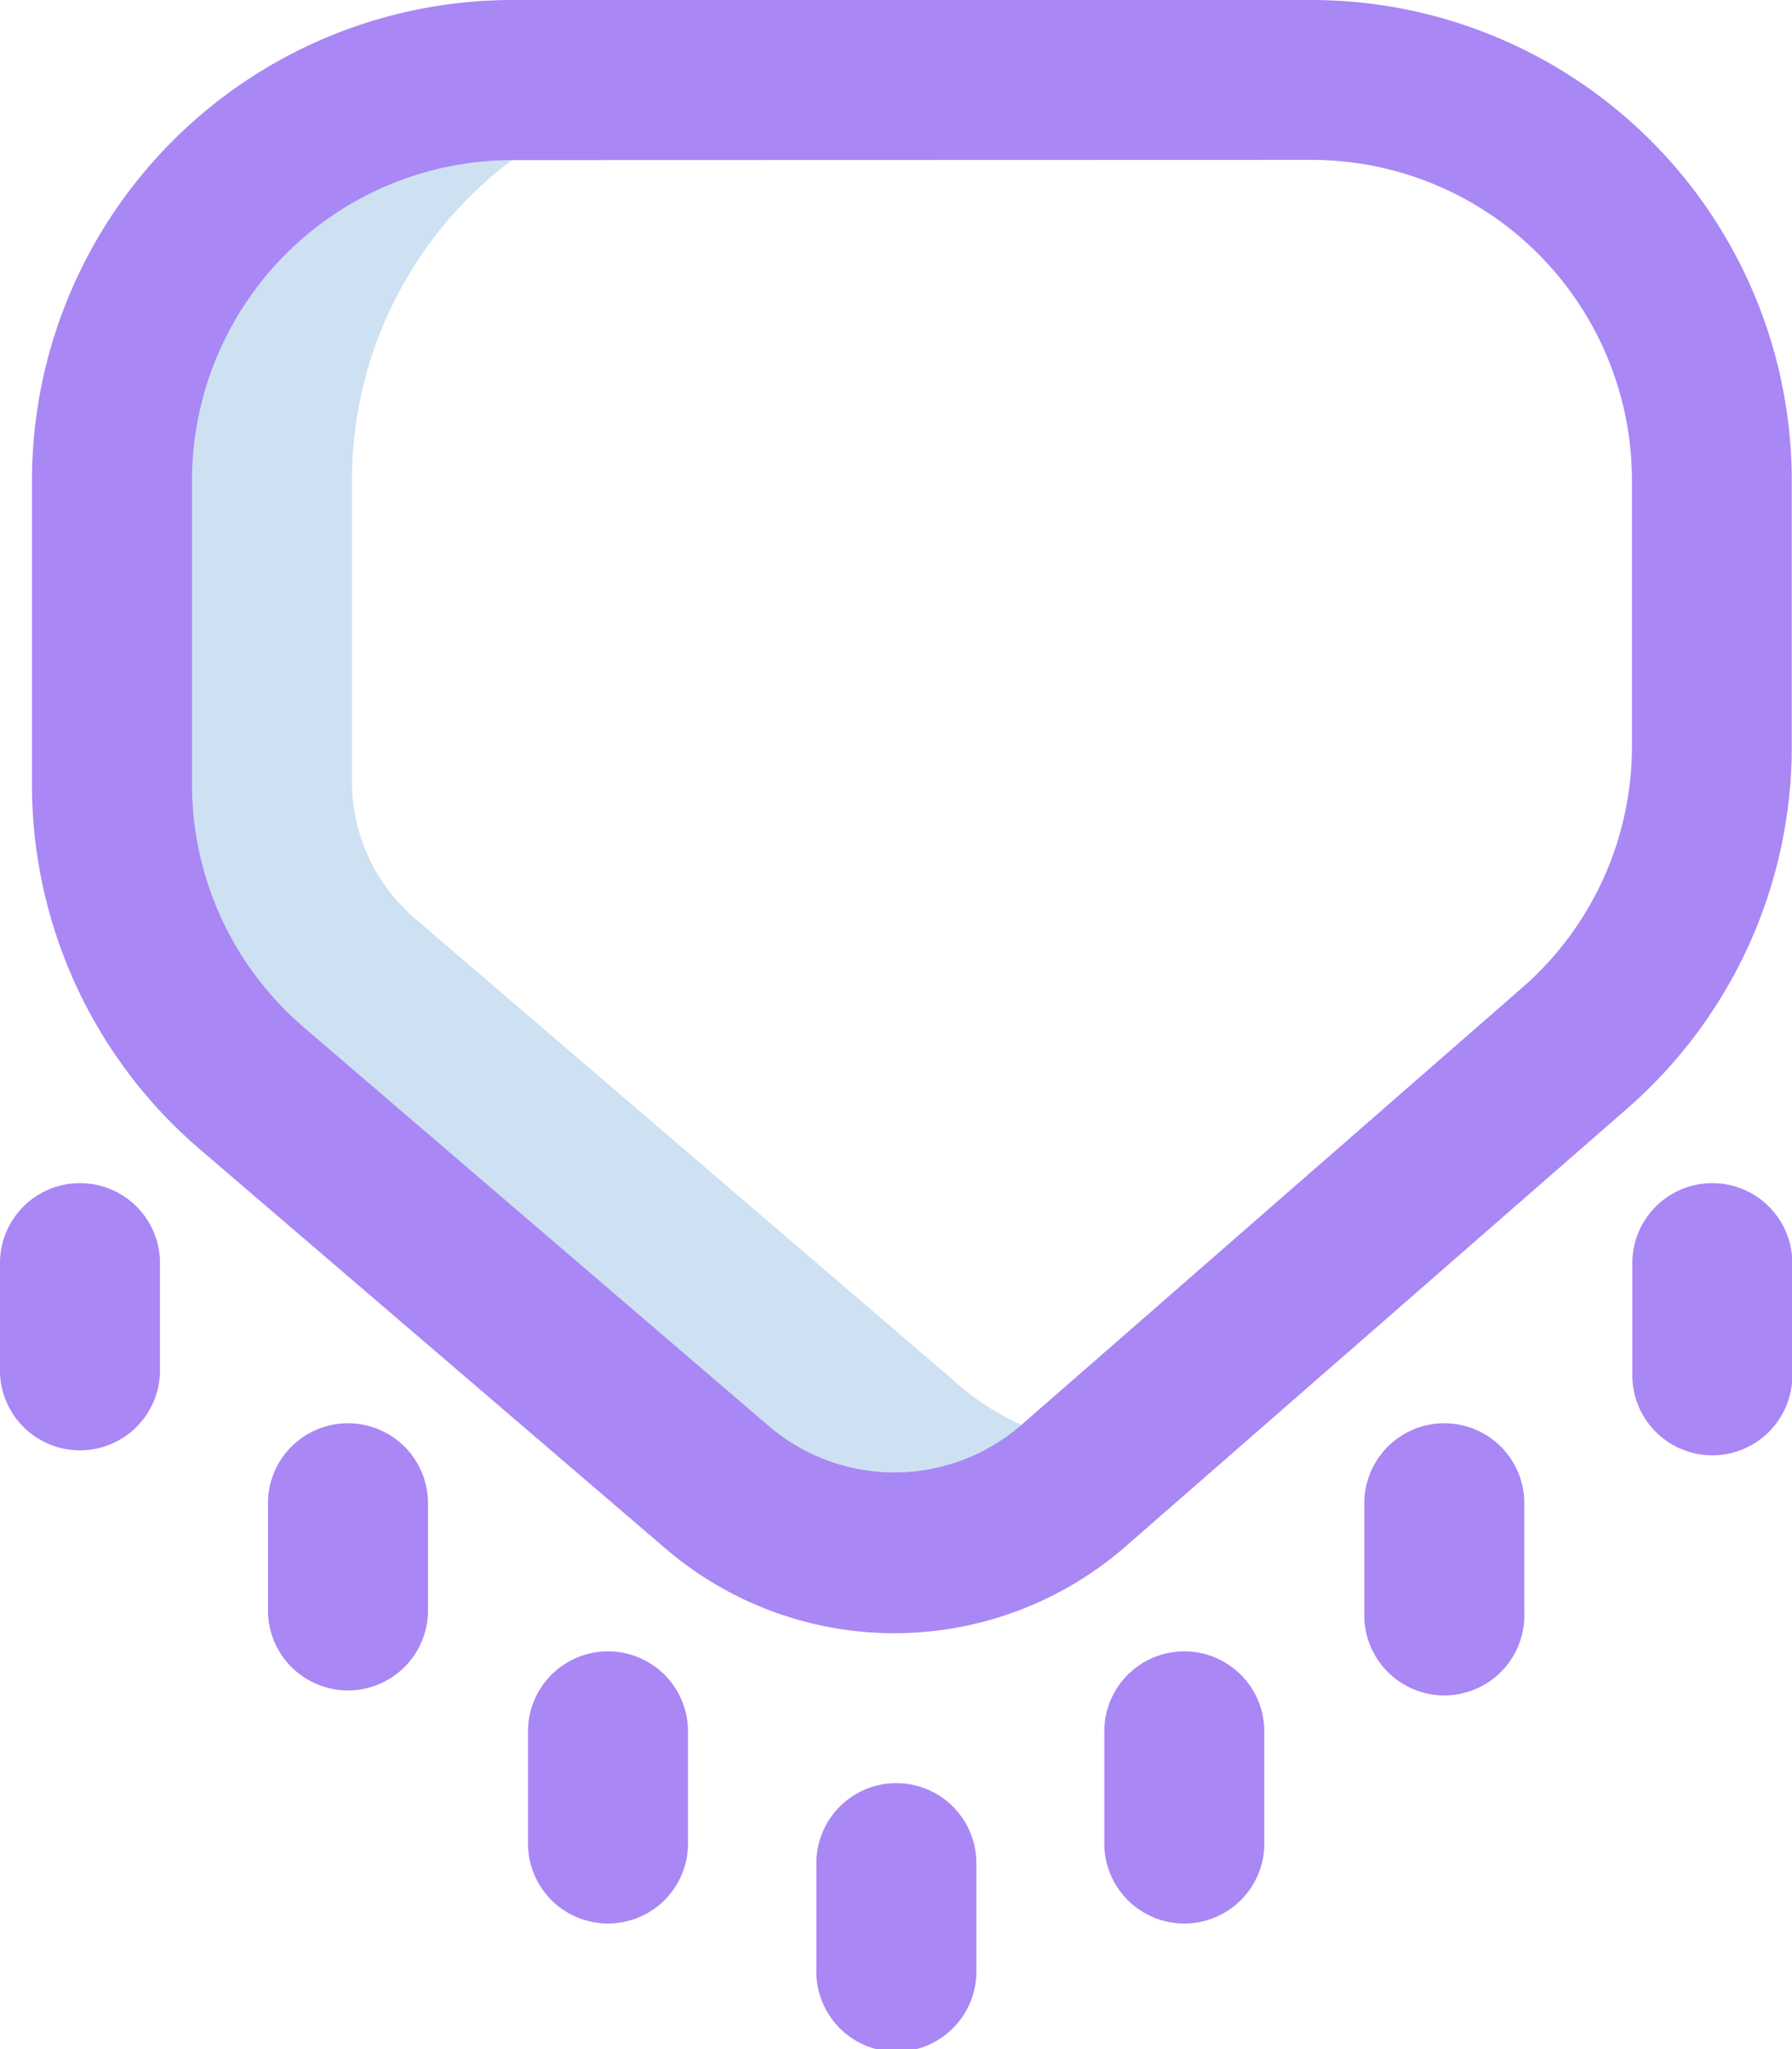 <svg xmlns="http://www.w3.org/2000/svg" width="23.156" height="26.464" viewBox="0 0 23.156 26.464">
  <g id="flag" transform="translate(-32 0)">
    <path id="Path_2858" data-name="Path 2858" d="M70.924,36.836l-7.009-6.008a2.33,2.33,0,0,1-.814-1.769v-3.89A5.169,5.169,0,0,1,68.27,20h-3.1A5.169,5.169,0,0,0,60,25.169V29.1a5.169,5.169,0,0,0,1.8,3.924l6.018,5.158a3.515,3.515,0,0,0,4.6-.02l.557-.486a3.5,3.5,0,0,1-2.054-.838Z" transform="translate(-26.553 -18.966)" fill="#cee1f2"/>
    <path id="Path_2859" data-name="Path 2859" d="M43.557,21.093A4.55,4.55,0,0,1,40.6,20L34.579,14.84a6.2,6.2,0,0,1-2.166-4.709V6.2a6.21,6.21,0,0,1,6.2-6.2H48.953a6.21,6.21,0,0,1,6.2,6.2V9.642a6.2,6.2,0,0,1-2.125,4.673l-6.483,5.657a4.55,4.55,0,0,1-2.97,1.121h-.02ZM38.616,2.068A4.14,4.14,0,0,0,34.481,6.2v3.928a4.13,4.13,0,0,0,1.444,3.139l6.018,5.158a2.5,2.5,0,0,0,3.246-.014l6.483-5.657a4.134,4.134,0,0,0,1.416-3.116V6.2a4.14,4.14,0,0,0-4.135-4.135Zm6,23.363v-1.4a1.034,1.034,0,0,0-2.067,0v1.4a1.034,1.034,0,1,0,2.067,0Zm3.721-1.654V22.329a1.034,1.034,0,0,0-2.067,0v1.447a1.034,1.034,0,1,0,2.067,0Zm3.36-2.946V19.383a1.034,1.034,0,0,0-2.067,0V20.83a1.034,1.034,0,1,0,2.067,0Zm3.463-3.1V16.282a1.034,1.034,0,0,0-2.067,0v1.447a1.034,1.034,0,1,0,2.067,0ZM40.89,23.776V22.329a1.034,1.034,0,0,0-2.067,0v1.447a1.034,1.034,0,1,0,2.067,0Zm-3.36-2.946V19.383a1.034,1.034,0,0,0-2.067,0V20.83a1.034,1.034,0,0,0,2.067,0Zm-3.463-3.1V16.282a1.034,1.034,0,0,0-2.067,0v1.447a1.034,1.034,0,0,0,2.067,0Z" fill="#a987f5"/>
  </g>
</svg>
